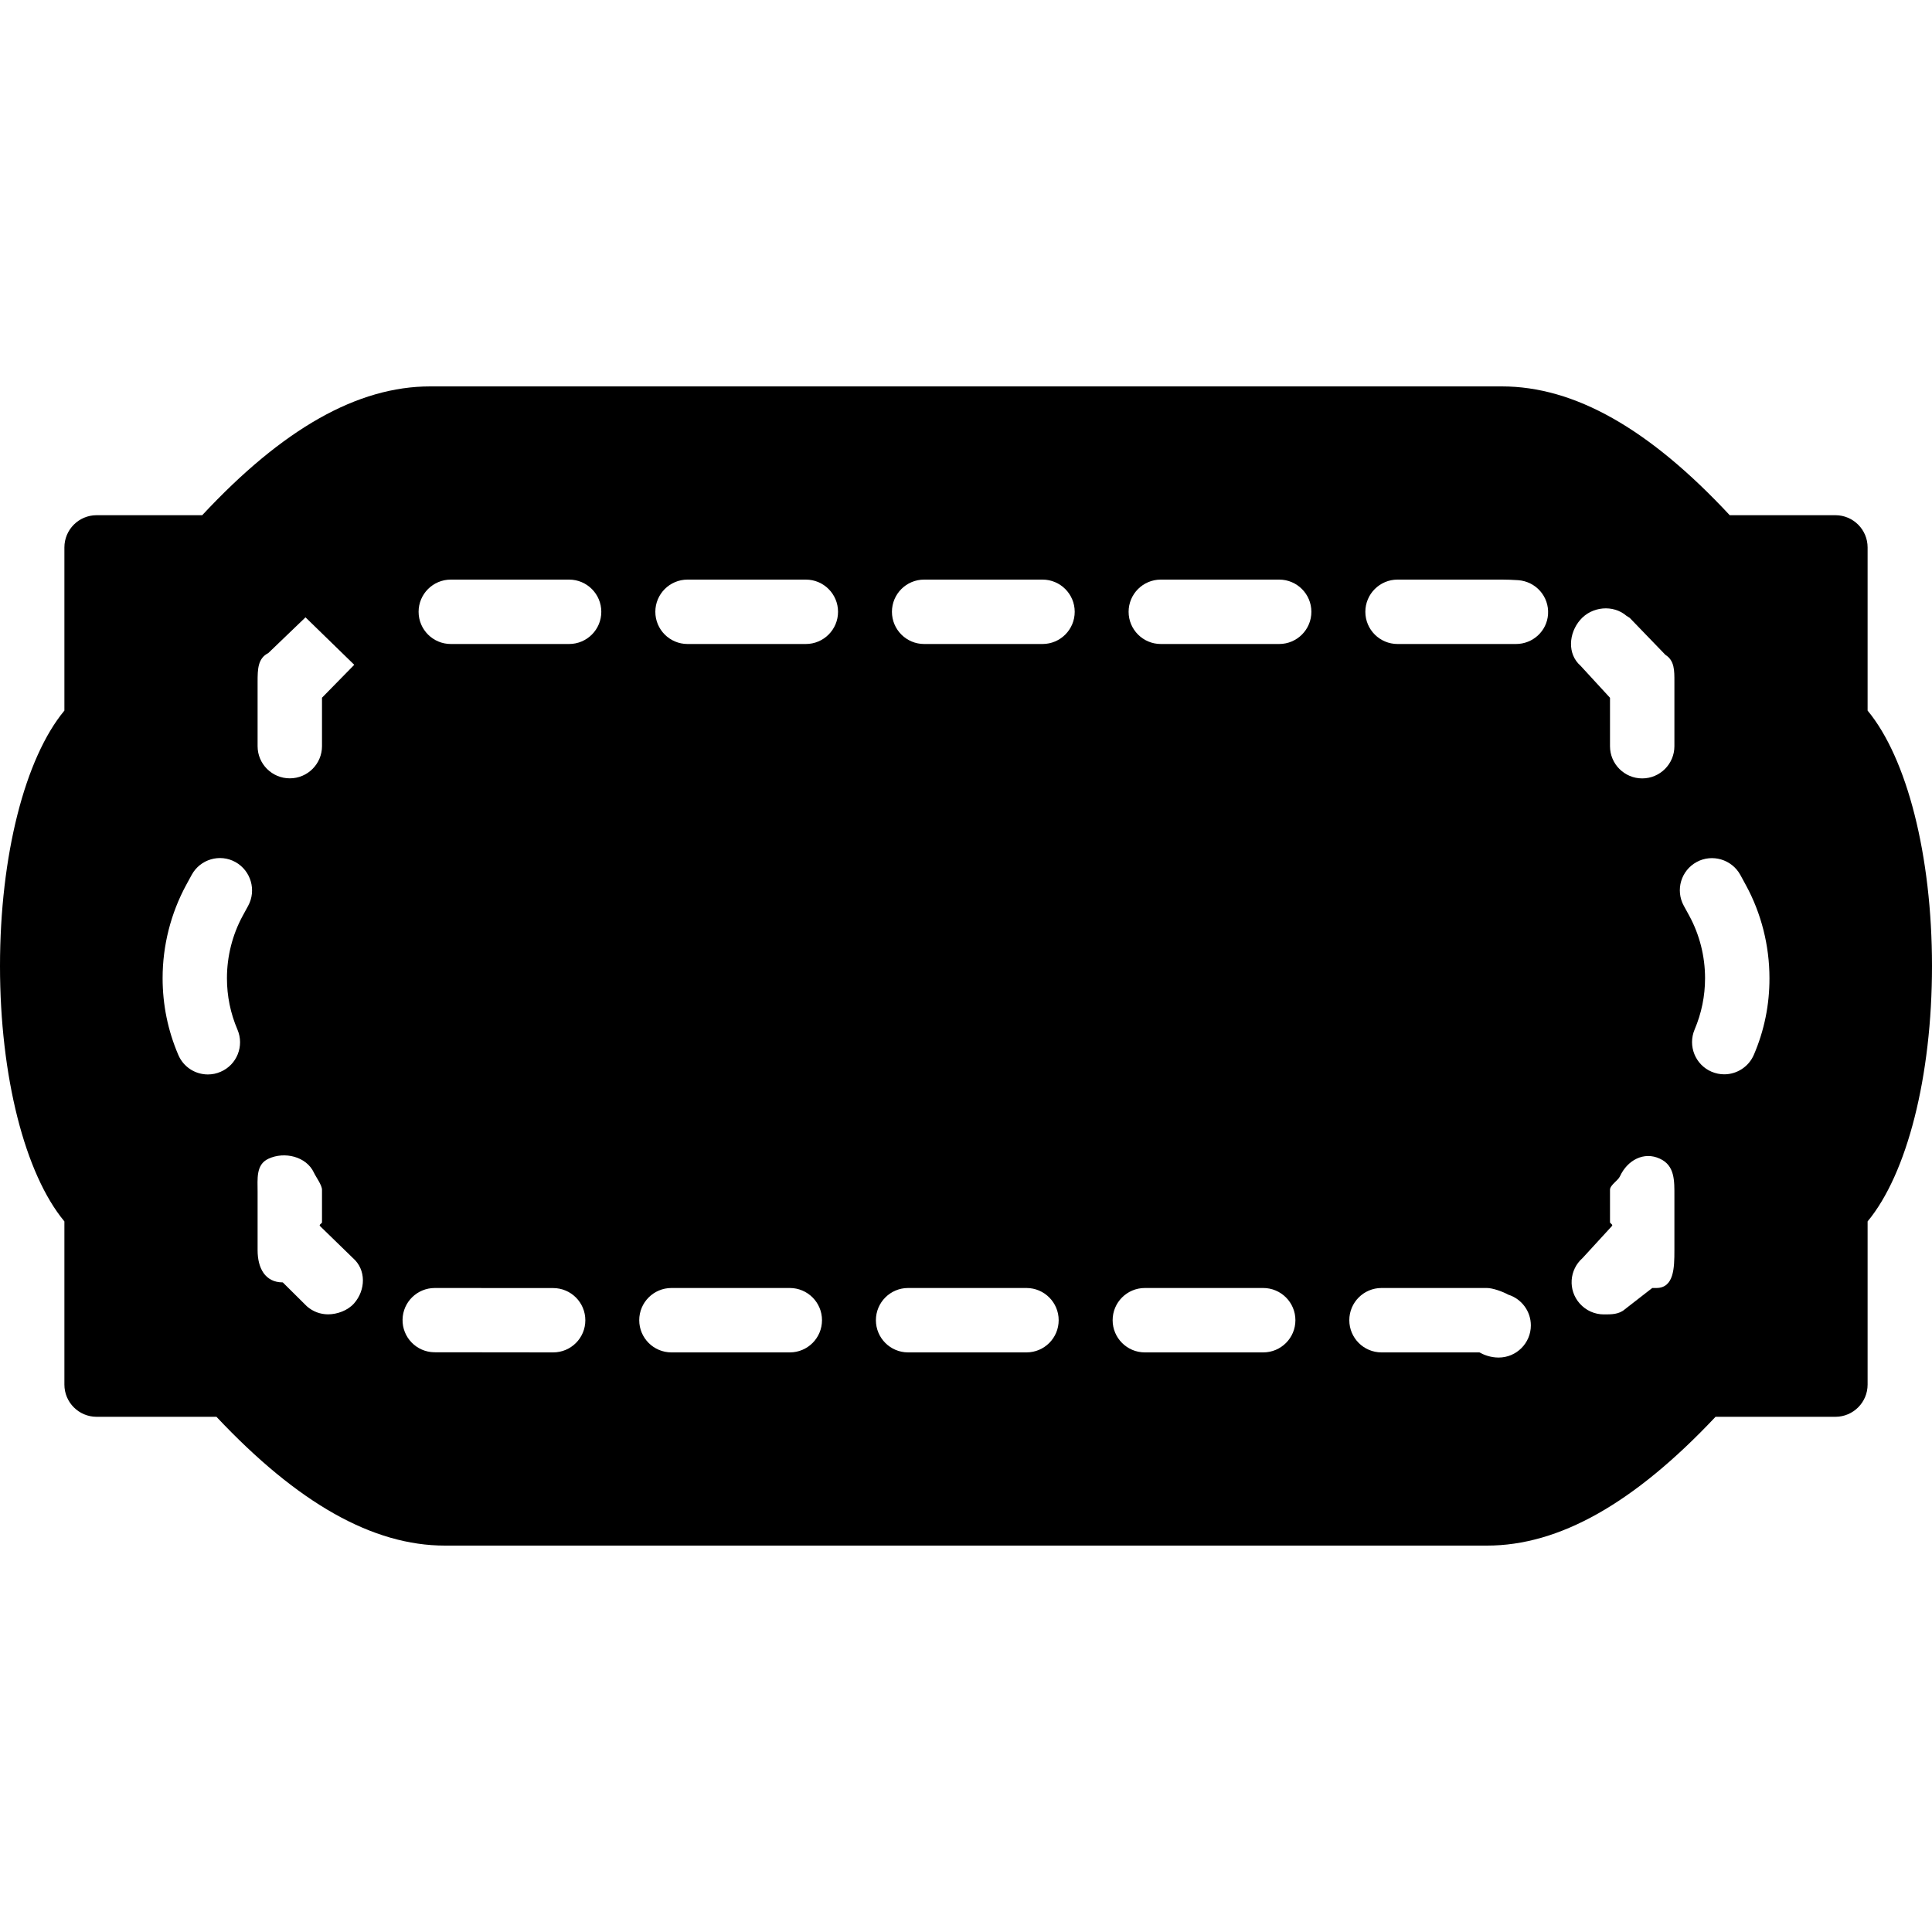 <?xml version="1.0" encoding="iso-8859-1"?>
<!-- Generator: Adobe Illustrator 19.2.1, SVG Export Plug-In . SVG Version: 6.00 Build 0)  -->
<svg version="1.1" xmlns="http://www.w3.org/2000/svg" xmlns:xlink="http://www.w3.org/1999/xlink" x="0px" y="0px"
	 viewBox="0 0 30 30" style="enable-background:new 0 0 30 30;" xml:space="preserve">
<g id="Dashed_Frame_21">
	<path d="M29,11.034V8.5C29,8.224,28.776,8,28.5,8h-1.641c-1.252-1.345-2.411-2-3.539-2H6.68C5.553,6,4.393,6.655,3.14,8H1.5
		C1.224,8,1,8.224,1,8.5v2.534C0.387,11.773,0,13.287,0,15c0,1.714,0.387,3.228,1,3.966V21.5C1,21.776,1.224,22,1.5,22h1.861
		c1.266,1.346,2.429,2,3.549,2h16.18c1.12,0,2.282-0.654,3.549-2H28.5c0.276,0,0.5-0.224,0.5-0.5v-2.534
		c0.613-0.738,1-2.252,1-3.966C30,13.287,29.613,11.773,29,11.034z M4,10.587c0-0.195,0.003-0.364,0.166-0.446l0.578-0.555
		l0.757,0.737L5,10.834v0.752c0,0.276-0.224,0.5-0.5,0.5S4,11.863,4,11.587V10.587z M3.853,14.066l-0.084,0.154
		c-0.16,0.294-0.245,0.63-0.245,0.969c0,0.278,0.055,0.546,0.163,0.798c0.109,0.254-0.008,0.548-0.262,0.656
		c-0.064,0.028-0.131,0.041-0.197,0.041c-0.194,0-0.378-0.113-0.459-0.303c-0.162-0.378-0.244-0.779-0.244-1.193
		c0-0.505,0.127-1.006,0.367-1.448l0.085-0.156c0.132-0.242,0.437-0.332,0.679-0.198C3.896,13.52,3.985,13.824,3.853,14.066z
		 M5.498,20.239c-0.099,0.112-0.264,0.17-0.403,0.17c-0.118,0-0.235-0.041-0.33-0.125l-0.374-0.371c-0.276,0-0.391-0.224-0.391-0.5
		v-0.9c0-0.21-0.028-0.429,0.168-0.52c0.25-0.117,0.589-0.035,0.706,0.215C4.904,18.274,5,18.401,5,18.475v0.506
		c0,0.017-0.054,0.035-0.03,0.058l0.51,0.496C5.688,19.716,5.68,20.032,5.498,20.239z M8.589,21l-1.847-0.002
		c-0.276-0.005-0.496-0.232-0.491-0.508C6.256,20.217,6.479,20,6.751,20c0.003,0,0.006,0,0.009,0l1.829,0.001
		c0.276,0,0.5,0.223,0.5,0.5S8.865,21,8.589,21z M8.837,10H7c-0.276,0-0.5-0.224-0.5-0.5S6.724,9,7,9h1.837
		c0.276,0,0.5,0.224,0.5,0.5S9.114,10,8.837,10z M12.264,21h-1.838c-0.276,0-0.5-0.224-0.5-0.5s0.224-0.5,0.5-0.5h1.838
		c0.276,0,0.5,0.224,0.5,0.5S12.541,21,12.264,21z M12.513,10h-1.837c-0.276,0-0.5-0.224-0.5-0.5s0.224-0.5,0.5-0.5h1.837
		c0.276,0,0.5,0.224,0.5,0.5S12.789,10,12.513,10z M15.939,21h-1.838c-0.276,0-0.5-0.224-0.5-0.5s0.224-0.5,0.5-0.5h1.838
		c0.276,0,0.5,0.224,0.5,0.5S16.216,21,15.939,21z M16.188,10h-1.838c-0.276,0-0.5-0.224-0.5-0.5s0.224-0.5,0.5-0.5h1.838
		c0.276,0,0.5,0.224,0.5,0.5S16.465,10,16.188,10z M19.615,21h-1.838c-0.276,0-0.5-0.224-0.5-0.5s0.224-0.5,0.5-0.5h1.838
		c0.276,0,0.5,0.224,0.5,0.5S19.892,21,19.615,21z M19.863,10h-1.838c-0.276,0-0.5-0.224-0.5-0.5s0.224-0.5,0.5-0.5h1.838
		c0.276,0,0.5,0.224,0.5,0.5S20.14,10,19.863,10z M23.271,21.08c-0.127,0-0.229-0.042-0.299-0.08h-1.52c-0.276,0-0.5-0.224-0.5-0.5
		s0.224-0.5,0.5-0.5h1.637c0.087,0,0.24,0.053,0.332,0.104c0.202,0.063,0.35,0.253,0.35,0.477
		C23.771,20.856,23.547,21.08,23.271,21.08z M23.54,10c-0.012,0-0.023,0-0.036,0c-0.064,0-0.126,0-0.182,0h-1.621
		c-0.276,0-0.5-0.224-0.5-0.5s0.224-0.5,0.5-0.5h1.621c0.077,0,0.162,0.003,0.252,0.009c0.275,0.02,0.482,0.254,0.464,0.53
		C24.02,9.802,23.8,10,23.54,10z M26,19.413C26,19.689,25.994,20,25.718,20h-0.062l-0.422,0.328
		c-0.095,0.084-0.213,0.082-0.33,0.082c-0.139,0-0.276-0.058-0.375-0.17c-0.183-0.207-0.163-0.522,0.045-0.705l0.455-0.496
		C25.053,19.016,25,18.996,25,18.98v-0.506c0-0.071,0.125-0.143,0.154-0.207c0.115-0.252,0.373-0.391,0.62-0.275
		C26.01,18.099,26,18.34,26,18.576V19.413z M26,11.587c0,0.276-0.224,0.5-0.5,0.5s-0.5-0.224-0.5-0.5v-0.752l-0.458-0.498
		c-0.207-0.181-0.185-0.504-0.004-0.712c0.179-0.208,0.511-0.242,0.72-0.061c0.005,0.004,0.044,0.026,0.049,0.031l0.553,0.573
		C26.003,10.258,26,10.412,26,10.587V11.587z M27.234,16.378c-0.081,0.189-0.266,0.304-0.46,0.304c-0.065,0-0.132-0.013-0.196-0.04
		c-0.254-0.108-0.372-0.402-0.264-0.656c0.107-0.252,0.162-0.52,0.162-0.796c0-0.34-0.085-0.675-0.244-0.968l-0.087-0.159
		c-0.132-0.243-0.042-0.546,0.201-0.678c0.239-0.13,0.545-0.042,0.678,0.201l0.086,0.158c0.239,0.438,0.366,0.939,0.366,1.446
		C27.477,15.601,27.396,16.001,27.234,16.378z"/>
</g>
<g id="Dashed_Frame_22">
</g>
<g id="Dashed_Frame_23">
</g>
<g id="Dashed_Frame_24">
</g>
<g id="Dashed_Frame_34">
</g>
</svg>
